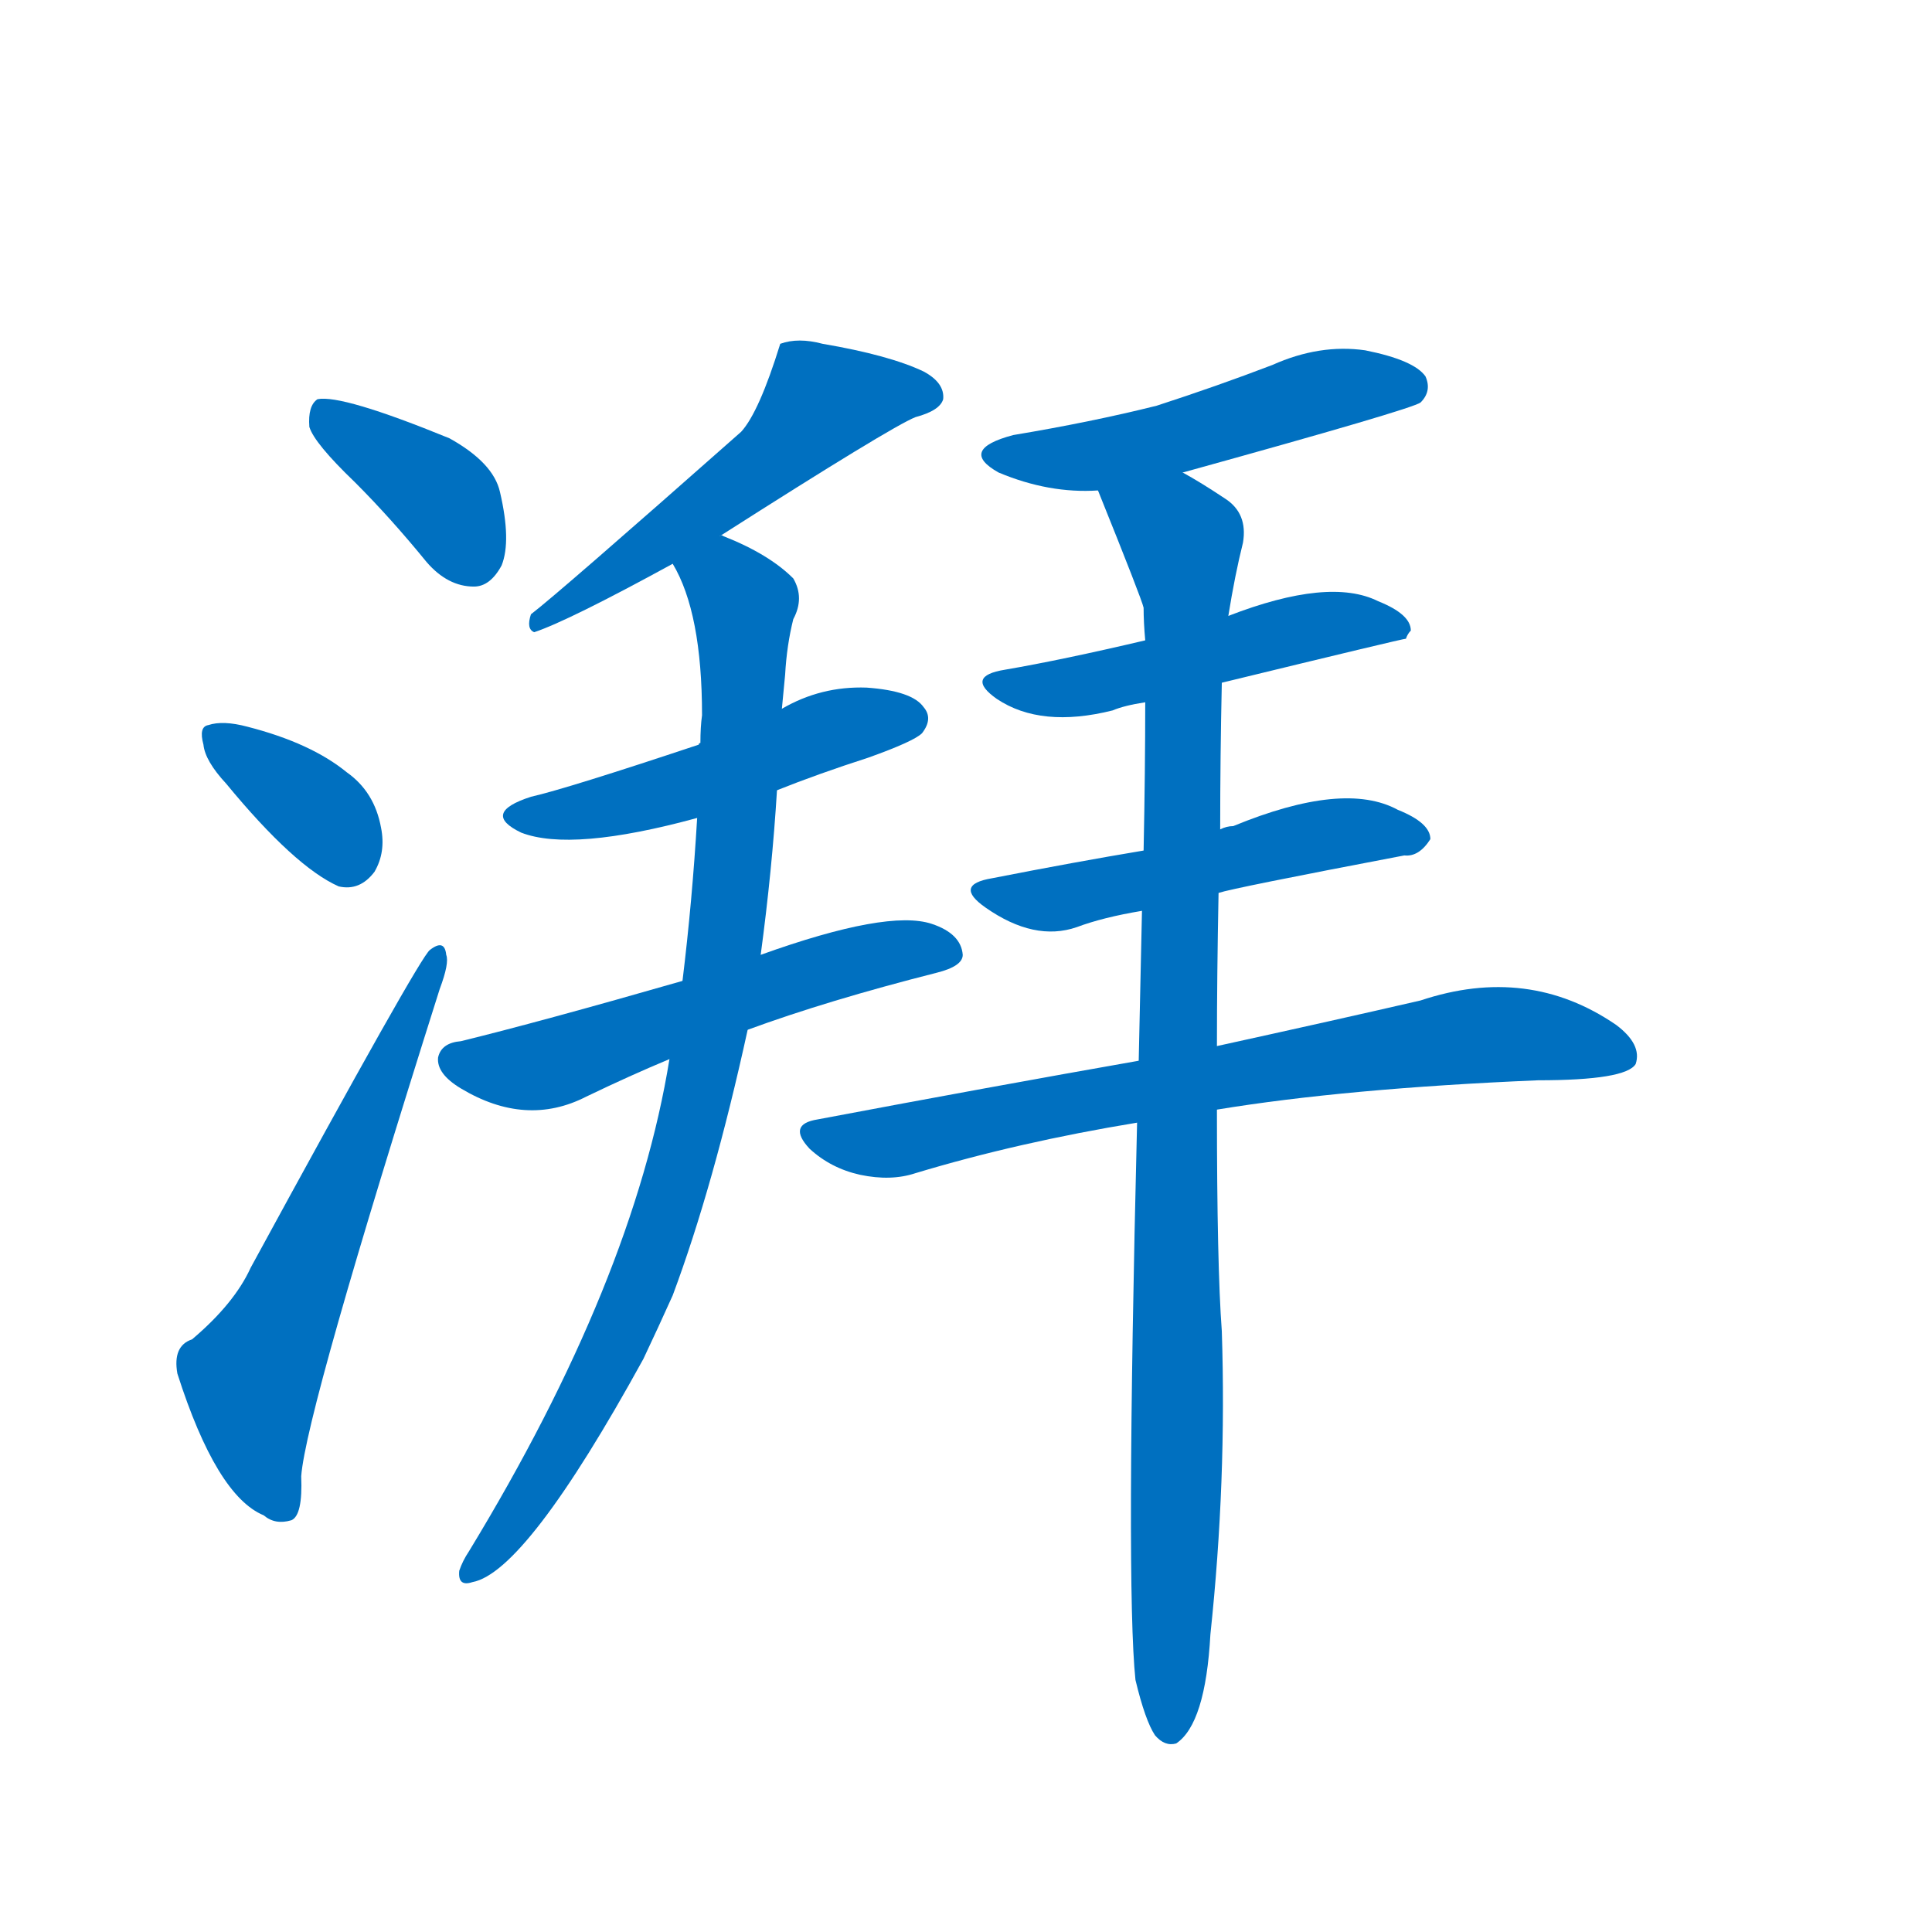 <svg width='83' height='83' >
                                <g transform="translate(3, 70) scale(0.07, -0.07)">
                                    <!-- 先将完整的字以灰色字体绘制完成，层级位于下面 -->
                                                                        <path d="M 175 704 Q 197 682 219 655 Q 232 640 248 640 Q 258 640 265 653 Q 271 668 264 698 Q 260 716 233 731 Q 167 758 152 755 Q 146 751 147 738 Q 150 728 175 704 Z" style="fill: #0070C0;"></path>
                                                                        <path d="M 96 519 Q 138 468 165 456 Q 178 453 187 465 Q 194 477 191 492 Q 187 514 170 526 Q 148 544 109 554 Q 94 558 85 555 Q 79 554 82 543 Q 83 533 96 519 Z" style="fill: #0070C0;"></path>
                                                                        <path d="M 75 178 Q 63 174 66 157 Q 90 82 119 70 Q 126 64 136 67 Q 143 70 142 94 Q 145 134 227 393 Q 233 409 231 414 Q 230 424 221 417 Q 215 413 111 222 Q 101 200 75 178 Z" style="fill: #0070C0;"></path>
                                                                        <path d="M 399 671 Q 504 738 519 744 Q 534 748 536 755 Q 537 765 524 772 Q 503 782 462 789 Q 447 793 436 789 Q 423 747 412 735 Q 300 636 283 623 Q 280 614 285 612 Q 306 619 370 654 L 399 671 Z" style="fill: #0070C0;"></path>
                                                                        <path d="M 434 515 Q 459 525 490 535 Q 518 545 523 550 Q 530 559 524 566 Q 517 576 489 578 Q 461 579 437 565 L 387 544 Q 386 544 386 543 Q 305 516 283 511 Q 252 501 277 489 Q 308 477 385 498 L 434 515 Z" style="fill: #0070C0;"></path>
                                                                        <path d="M 416 368 Q 465 386 532 403 Q 548 407 548 414 Q 547 427 529 433 Q 502 442 424 414 L 376 398 Q 289 373 240 361 Q 228 360 226 351 Q 225 341 240 332 Q 280 308 317 327 Q 344 340 368 350 L 416 368 Z" style="fill: #0070C0;"></path>
                                                                        <path d="M 368 350 Q 346 214 245 48 Q 241 42 239 36 Q 238 26 247 29 Q 280 35 352 166 Q 361 185 370 205 Q 395 272 416 368 L 424 414 Q 431 466 434 515 L 437 565 Q 438 575 439 586 Q 440 604 444 620 Q 451 633 444 645 Q 429 660 401 671 Q 400 672 399 671 C 371 682 358 681 370 654 Q 388 624 388 561 Q 387 554 387 544 L 385 498 Q 382 447 376 398 L 368 350 Z" style="fill: #0070C0;"></path>
                                                                        <path d="M 683 710 Q 824 749 829 753 Q 836 760 832 769 Q 825 779 795 785 Q 767 789 738 776 Q 704 763 667 751 Q 627 741 579 733 Q 545 724 570 710 Q 601 697 631 699 L 683 710 Z" style="fill: #0070C0;"></path>
                                                                        <path d="M 707 581 Q 818 608 820 608 Q 821 611 823 613 Q 823 623 803 631 Q 773 646 711 622 L 660 607 Q 609 595 574 589 Q 549 585 569 571 Q 596 553 640 564 Q 647 567 660 569 L 707 581 Z" style="fill: #0070C0;"></path>
                                                                        <path d="M 705 452 Q 714 455 819 475 Q 828 474 835 485 Q 835 495 815 503 Q 782 521 714 493 Q 710 493 706 491 L 659 478 Q 617 471 566 461 Q 542 457 562 443 Q 592 422 618 431 Q 634 437 658 441 L 705 452 Z" style="fill: #0070C0;"></path>
                                                                        <path d="M 704 319 Q 783 332 901 337 Q 955 337 961 347 Q 965 359 949 371 Q 895 408 829 386 Q 777 374 704 358 L 656 349 Q 565 333 459 313 Q 440 310 454 295 Q 467 283 485 279 Q 504 275 519 280 Q 582 299 655 311 L 704 319 Z" style="fill: #0070C0;"></path>
                                                                        <path d="M 654 -31 Q 660 -56 666 -65 Q 672 -72 679 -70 Q 697 -58 700 -3 Q 710 91 707 183 Q 704 223 704 319 L 704 358 Q 704 401 705 452 L 706 491 Q 706 536 707 581 L 711 622 Q 715 647 720 667 Q 723 685 709 694 Q 694 704 683 710 C 657 726 620 727 631 699 Q 658 632 659 627 Q 659 618 660 607 L 660 569 Q 660 527 659 478 L 658 441 Q 657 398 656 349 L 655 311 Q 648 26 654 -31 Z" style="fill: #0070C0;"></path>
                                    
                                    
                                                                                                                                                                                                                                                                                                                                                                                                                                                                                                                                                                                                                                                                                                                                                                                                                                                                                                                                                                                                                            </g>
                            </svg>